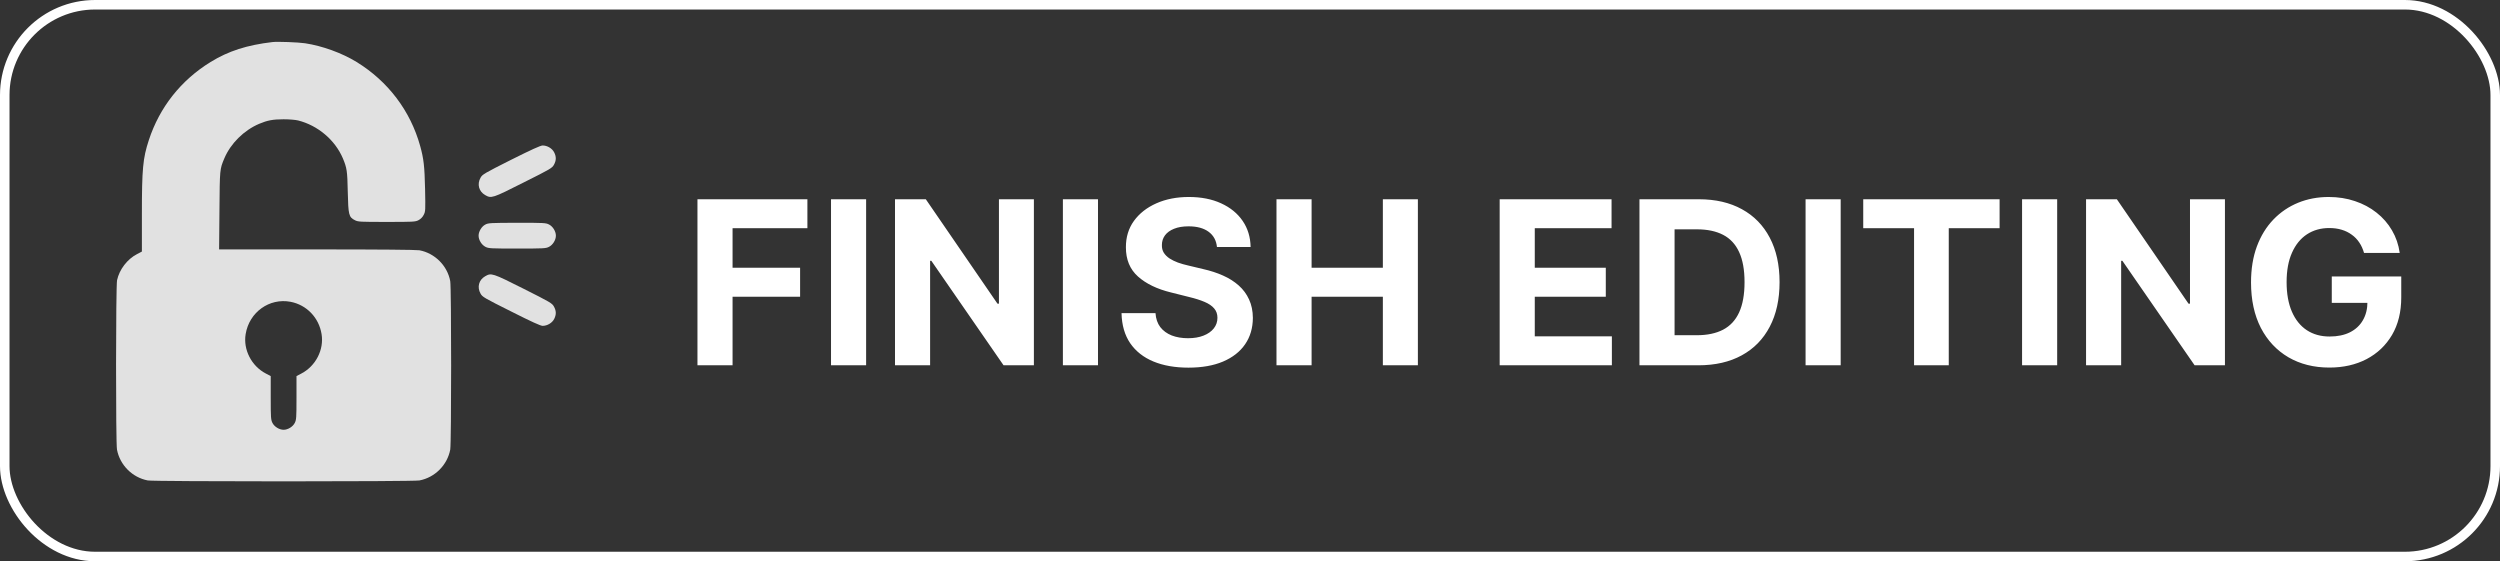 <svg width="1314" height="295" viewBox="0 0 1314 295" fill="none" xmlns="http://www.w3.org/2000/svg">
<rect x="0" y="0" width="1314" height="295" fill="#333333" stroke="none"/>
<rect x="2.5" y="2.5" width="1309" height="290" rx="47.5" stroke="white" stroke-width="5"/>
<path d="M366.585 192V104.727H424.369V119.94H385.037V140.736H420.534V155.949H385.037V192H366.585ZM455.232 104.727V192H436.781V104.727H455.232ZM543.411 104.727V192H527.473L489.504 137.071H488.865V192H470.413V104.727H486.607L524.277 159.614H525.044V104.727H543.411ZM577.107 104.727V192H558.656V104.727H577.107ZM639.632 129.827C639.291 126.389 637.828 123.719 635.243 121.815C632.658 119.912 629.149 118.96 624.717 118.96C621.706 118.96 619.163 119.386 617.089 120.239C615.016 121.062 613.425 122.213 612.317 123.69C611.237 125.168 610.697 126.844 610.697 128.719C610.641 130.281 610.967 131.645 611.678 132.81C612.416 133.974 613.425 134.983 614.703 135.835C615.982 136.659 617.459 137.384 619.135 138.009C620.811 138.605 622.601 139.116 624.504 139.543L632.345 141.418C636.152 142.27 639.646 143.406 642.828 144.827C646.01 146.247 648.766 147.994 651.095 150.068C653.425 152.142 655.229 154.585 656.507 157.398C657.814 160.21 658.482 163.435 658.51 167.071C658.482 172.412 657.118 177.043 654.419 180.963C651.749 184.855 647.885 187.881 642.828 190.04C637.8 192.17 631.734 193.236 624.632 193.236C617.587 193.236 611.45 192.156 606.223 189.997C601.024 187.838 596.962 184.642 594.036 180.409C591.138 176.148 589.618 170.878 589.476 164.599H607.331C607.53 167.526 608.368 169.969 609.845 171.929C611.351 173.861 613.354 175.324 615.854 176.318C618.382 177.284 621.237 177.767 624.419 177.767C627.544 177.767 630.257 177.312 632.558 176.403C634.888 175.494 636.692 174.23 637.97 172.611C639.249 170.991 639.888 169.131 639.888 167.028C639.888 165.068 639.305 163.42 638.141 162.085C637.004 160.75 635.328 159.614 633.112 158.676C630.925 157.739 628.24 156.886 625.058 156.119L615.555 153.733C608.197 151.943 602.388 149.145 598.126 145.338C593.865 141.531 591.749 136.403 591.777 129.955C591.749 124.67 593.155 120.054 595.996 116.105C598.865 112.156 602.8 109.074 607.8 106.858C612.8 104.642 618.482 103.534 624.845 103.534C631.322 103.534 636.976 104.642 641.805 106.858C646.663 109.074 650.442 112.156 653.141 116.105C655.839 120.054 657.232 124.628 657.317 129.827H639.632ZM670.921 192V104.727H689.373V140.736H726.83V104.727H745.239V192H726.83V155.949H689.373V192H670.921ZM788.226 192V104.727H847.033V119.94H806.678V140.736H844.007V155.949H806.678V176.787H847.203V192H788.226ZM892.64 192H861.702V104.727H892.896C901.674 104.727 909.231 106.474 915.566 109.969C921.901 113.435 926.773 118.42 930.183 124.926C933.62 131.432 935.339 139.216 935.339 148.278C935.339 157.369 933.62 165.182 930.183 171.716C926.773 178.25 921.873 183.264 915.481 186.759C909.117 190.253 901.504 192 892.64 192ZM880.154 176.19H891.873C897.327 176.19 901.915 175.224 905.637 173.293C909.387 171.332 912.2 168.307 914.075 164.216C915.978 160.097 916.93 154.784 916.93 148.278C916.93 141.83 915.978 136.56 914.075 132.469C912.2 128.378 909.401 125.366 905.68 123.435C901.958 121.503 897.37 120.537 891.915 120.537H880.154V176.19ZM967.459 104.727V192H949.007V104.727H967.459ZM979.316 119.94V104.727H1050.99V119.94H1024.27V192H1006.03V119.94H979.316ZM1081.25 104.727V192H1062.8V104.727H1081.25ZM1169.43 104.727V192H1153.49L1115.52 137.071H1114.88V192H1096.43V104.727H1112.62L1150.29 159.614H1151.06V104.727H1169.43ZM1242.54 132.938C1241.94 130.864 1241.11 129.031 1240.03 127.44C1238.95 125.821 1237.63 124.457 1236.06 123.349C1234.53 122.213 1232.77 121.347 1230.78 120.75C1228.82 120.153 1226.65 119.855 1224.26 119.855C1219.8 119.855 1215.88 120.963 1212.5 123.179C1209.15 125.395 1206.53 128.619 1204.66 132.852C1202.78 137.057 1201.84 142.199 1201.84 148.278C1201.84 154.358 1202.77 159.528 1204.61 163.79C1206.46 168.051 1209.07 171.304 1212.46 173.548C1215.84 175.764 1219.83 176.872 1224.43 176.872C1228.61 176.872 1232.17 176.134 1235.13 174.656C1238.11 173.151 1240.38 171.034 1241.94 168.307C1243.53 165.58 1244.33 162.355 1244.33 158.634L1248.08 159.188H1225.58V145.295H1262.1V156.29C1262.1 163.96 1260.48 170.551 1257.24 176.062C1254 181.545 1249.54 185.778 1243.86 188.761C1238.18 191.716 1231.67 193.193 1224.34 193.193C1216.16 193.193 1208.98 191.389 1202.78 187.781C1196.59 184.145 1191.76 178.989 1188.29 172.312C1184.86 165.608 1183.14 157.653 1183.14 148.449C1183.14 141.375 1184.16 135.068 1186.21 129.528C1188.28 123.96 1191.18 119.244 1194.9 115.381C1198.62 111.517 1202.95 108.577 1207.9 106.56C1212.84 104.543 1218.19 103.534 1223.96 103.534C1228.9 103.534 1233.51 104.259 1237.77 105.707C1242.03 107.128 1245.81 109.145 1249.1 111.759C1252.43 114.372 1255.14 117.483 1257.24 121.091C1259.34 124.67 1260.69 128.619 1261.29 132.938H1242.54Z" fill="white"/>
<path d="M143.197 22.111C129.789 23.691 120.083 26.806 110.693 32.584C95.118 42.155 83.877 56.375 78.234 73.62C75.074 83.236 74.578 88.743 74.578 112.986V132.217L72.004 133.571C66.858 136.235 62.75 141.652 61.531 147.25C60.854 150.41 60.809 232.798 61.486 236.319C63.021 244.445 69.567 250.991 77.693 252.526C81.033 253.158 217.097 253.158 220.438 252.526C228.564 250.991 235.11 244.445 236.645 236.319C237.277 233.024 237.277 151.042 236.645 147.747C235.11 139.621 228.564 133.075 220.438 131.54C218.858 131.269 199.672 131.088 166.581 131.088H115.162L115.343 110.638C115.523 88.879 115.478 89.014 117.916 83.236C121.211 75.426 128.164 68.519 136.199 65.088C140.578 63.237 143.513 62.695 149.065 62.695C152 62.695 155.34 62.966 156.74 63.327C167.078 65.946 176.107 73.575 180.215 83.236C182.336 88.337 182.562 89.782 182.788 100.842C183.059 112.986 183.33 114.114 186.535 115.74C188.205 116.597 189.153 116.642 203.238 116.642C217.323 116.642 218.271 116.597 219.941 115.74C221.115 115.108 222.063 114.205 222.695 112.941C223.643 111.09 223.643 110.683 223.418 99.262C223.147 87.254 222.695 83.416 220.844 76.735C215.698 58.226 203.96 42.742 187.438 32.584C179.808 27.889 169.38 24.097 160.351 22.743C156.74 22.201 145.815 21.795 143.197 22.111ZM152.722 158.626C161.164 160.252 167.62 166.933 169.019 175.601C170.373 183.772 165.949 192.394 158.41 196.322L155.837 197.676V209.097C155.837 219.661 155.747 220.654 154.934 222.279C153.896 224.311 151.323 225.891 149.065 225.891C146.808 225.891 144.235 224.311 143.197 222.279C142.384 220.654 142.294 219.661 142.294 209.097V197.676L139.72 196.322C132.181 192.394 127.757 183.772 129.112 175.601C131.008 164.089 141.571 156.505 152.722 158.626Z" fill="#E1E1E1"/>
<path d="M268.609 84.004C254.433 91.136 253.531 91.678 252.583 93.394C250.641 96.824 251.68 100.617 254.975 102.513C258.226 104.409 258.767 104.228 275.109 95.967C289.285 88.879 290.188 88.337 291.136 86.622C292.4 84.365 292.445 82.378 291.271 80.076C290.233 77.999 287.614 76.465 285.222 76.465C284.093 76.465 279.443 78.586 268.609 84.004Z" fill="#E1E1E1"/>
<path d="M255.065 118.042C253.124 119.035 251.544 121.699 251.544 123.866C251.544 126.123 253.124 128.696 255.155 129.734C256.826 130.592 257.774 130.637 271.859 130.637C285.944 130.637 286.892 130.592 288.562 129.734C290.594 128.696 292.174 126.123 292.174 123.866C292.174 121.608 290.594 119.035 288.562 117.997C286.892 117.139 285.944 117.094 271.768 117.094C257.684 117.139 256.645 117.184 255.065 118.042Z" fill="#E1E1E1"/>
<path d="M254.975 145.218C251.68 147.115 250.641 150.907 252.583 154.338C253.531 156.053 254.433 156.595 268.609 163.682C279.443 169.145 284.093 171.267 285.222 171.267C287.614 171.267 290.233 169.732 291.271 167.655C292.445 165.353 292.4 163.366 291.136 161.109C290.188 159.394 289.285 158.852 275.109 151.719C258.767 143.503 258.226 143.322 254.975 145.218Z" fill="#E1E1E1"/>
</svg>
